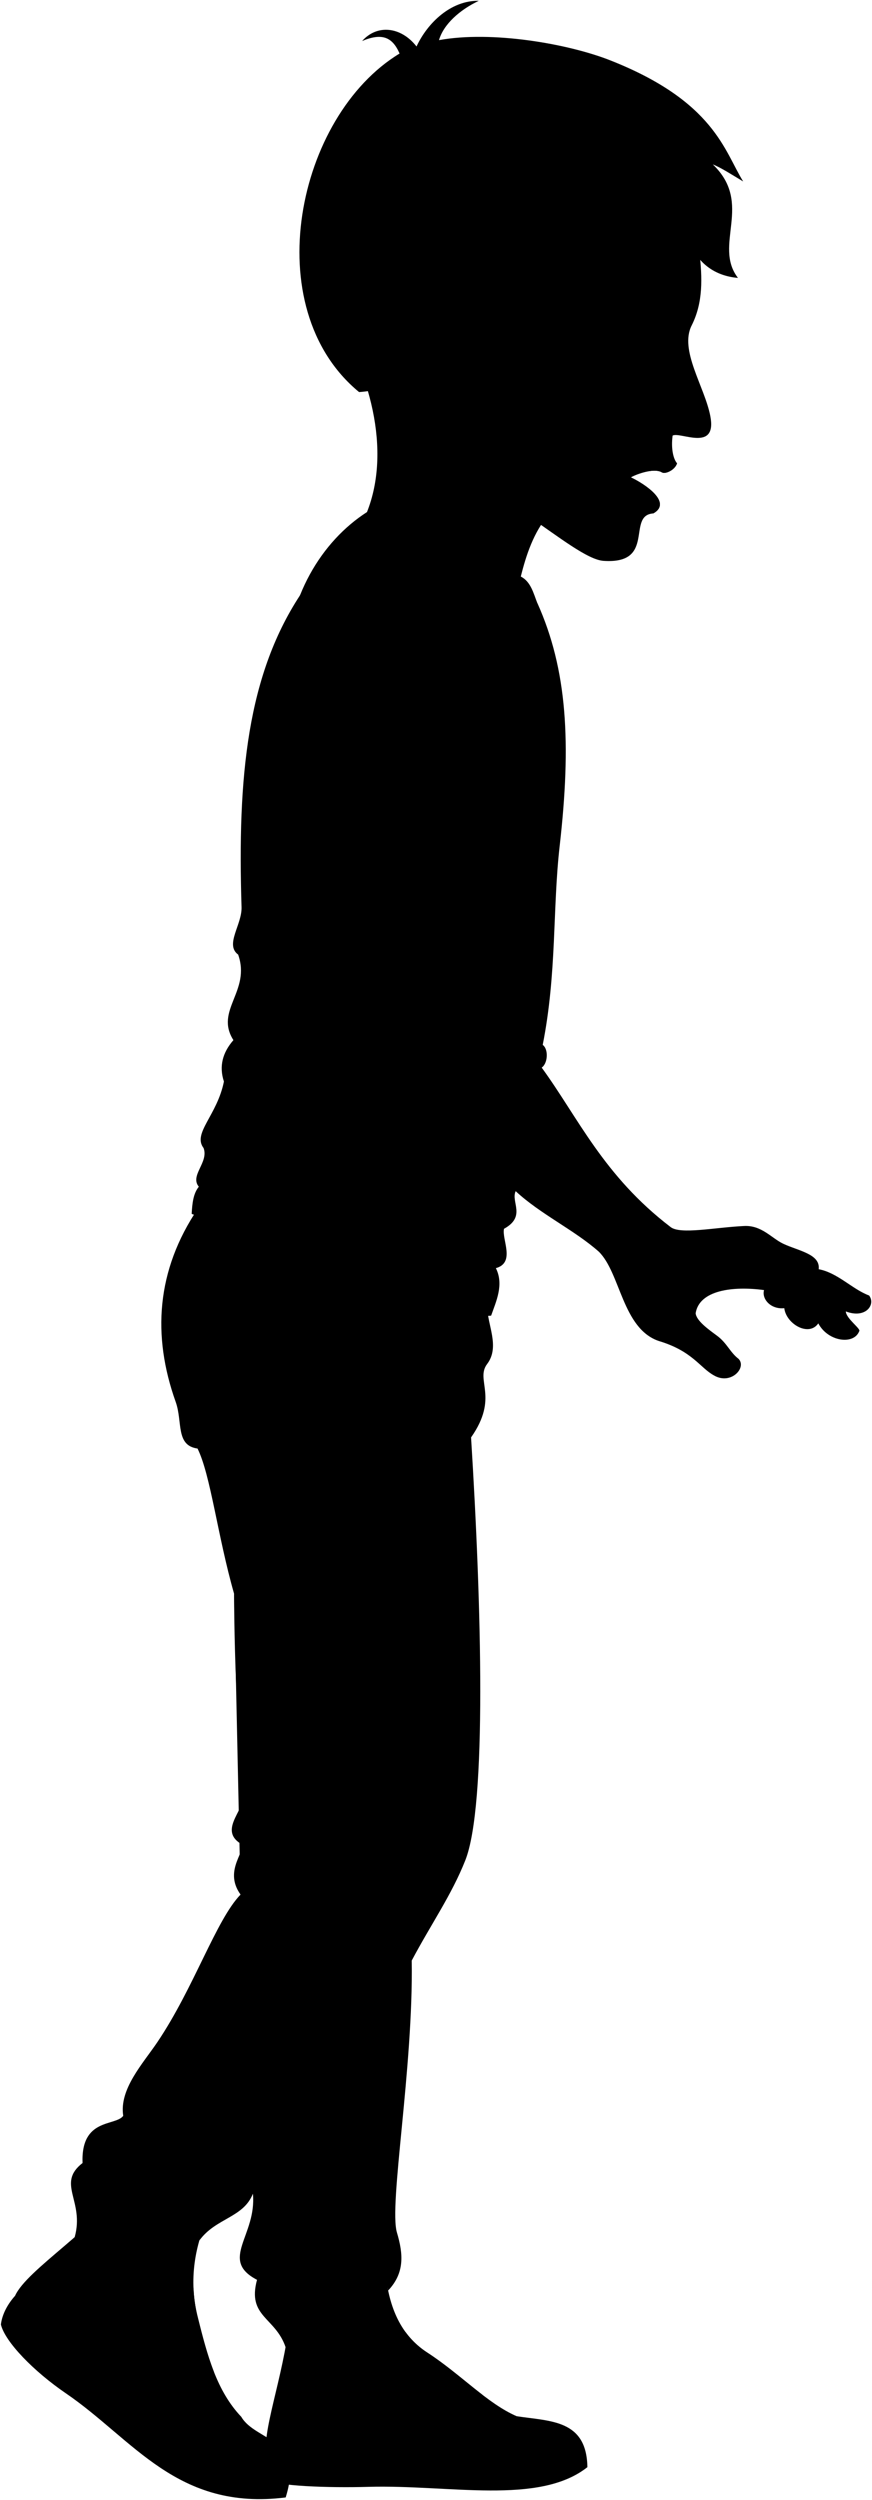 <svg viewBox="0 0 1045.47 2995.45">
    <g class="bennettShoe">
        <path d="M462.32,2725.1c4.39,39.43,17.85,72.88,49.87,93.69,39.89,25.92,72.13,61.11,107.28,76.31,123.44,108.82-263.68,90.38-300.7,36.26.22-36,28.71-109.55,29.47-173.77C377,2725.42,416.19,2717.19,462.32,2725.1Z"/>
        <path d="M250.77,2653.33c-17.06,36.42-24.81,78.2-13.86,122.39,11.6,46.85,22.93,89.15,52.39,120.13,28.85,163.53-281.12-56.52-271.23-145.06,14.35-31.78,97.46-80.84,133.73-136Z"/>
    </g>
    <g class="soleWhite">
        <path d="M619.47,2895.1c-12.09,9.82-17.11,30.11-15.87,49.86-55.9,9.82-125.07,0-201,2.27-34,1-74.79-3.78-83.86-15.87-3.47,13.68-3.77,25.38.55,39.74,11.33,7.71,74.36,10,122.42,8.62,97-2.75,204.49,22.22,262.53-23.58C703.36,2899,659.84,2901.28,619.47,2895.1Z"/>
        <path d="M289.3,2895.85c-24.49,3.13-41.69,18-54.39,40-31.24-12.11-88.56-59.48-151.11-108-22.11-17.16-65.73-62.71-65.73-77.06-8.68,9.7-15.45,21.79-17,34.41,5,20.86,39.44,56.23,78,82.52,81.18,55.4,133.31,141,263.44,124.69C365.11,2920.32,306.62,2925.31,289.3,2895.85Z"/>
    </g>
    <g class="shoelace">
        <path d="M256.55,2842.09c-8-20.4-13.81-42.81-19.64-66.37a171.77,171.77,0,0,1-4.9-33.83c-8.65-1.89-16.29-2.51-22.75-1.64,1,35,9.79,70.21,25.56,105.52A64.84,64.84,0,0,1,256.55,2842.09Z"/>
        <path d="M486.26,2794.34a54.6,54.6,0,0,0-14.83,10.06c18.16,25.15,51.91,52.06,90.18,79.49a56.49,56.49,0,0,1,16.67-14.55c-20.79-16-42-34.93-66.09-50.55A98.1,98.1,0,0,1,486.26,2794.34Z"/>
    </g>
    <ellipse class="converseLogo" cx="396.98" cy="2860.23" rx="35.55" ry="37.33"/>
    <path class="bennettJeans" d="M584.52,1566.92c-.68,19.53,15.36,46.6-.45,67.38-14.61,19.22,14.55,39.81-19.29,88,12.54,201.17,19.16,440.89-6.92,506.76-16.47,41.57-41,76.29-64.23,120.07,2.07,128.71-27.62,292.71-17.72,325.94,7.7,25.86,9.3,48.39-10.55,69.42-3.82-22.72-30.51-14.53-26.34,7.82-25.37,30-79.27,32.38-96.64,60-12.32-36.1-46.25-36.1-34.24-80.64-45.95-24,0-53-4.94-103.21-11.31,29-44.54,29-64.19,56.1,7.62-28.82-21.35-20.75-31.25,13.89-25-18.48-77-12-118.24-17.89,12.21-43.61-22.36-64.11,9.45-88.86-2.12-54.43,39.58-43.83,48.77-56.55-5-32.08,23.66-62.62,41-88.36,43.82-65,70.4-146.57,99.67-176.73-21.91-30.4,10.05-54.24-.71-61.5-26.26-17.73,8.85-41.84,5.66-64.33-7.95-56-12.23-143.14-12.73-234.7-19.79-69.27-28.21-142.74-43.82-173.9-26.49-3.6-17.67-32.08-26.16-55.84-28.28-79.18-23.4-157.64,26.79-231.87C358.12,1441.46,473.28,1486,584.52,1566.92Z"/>
    <path class="shirtWhite" d="M363,708.33c-67.17,98.87-78.27,223.27-73.39,378.58.66,21.14-20.29,44.86-4.07,56.91,15.45,43.91-28.46,66.68-5.69,102.46-12.94,14.86-17.42,31.27-11.38,49.6-8.14,40.65-37.95,62-24.4,79.68,6.51,17.08-16.86,32.93-5.69,46.35-6.48,8-7.86,19-8.57,32.52,33.34,14.64,146.8-.81,259.82,70.74,42.68,27,72.9,54.24,99.2,51.23,5.92-17,15.62-37.07,5.69-56.92,23.8-6.56,6.86-34.62,9.76-47.16,26.93-14.81,7.87-32.2,14-45.11,41.51-59.3,31.22-148.06,31.22-148.06,7.21-4.87,8.46-21.73,1.18-27.18,17.07-86.19,11.7-162.57,20.32-238.24,14.13-123.94,9.07-211.41-26.71-291.1Z"/>
    <path class="bennettSleeves" d="M624.41,690.82c12,6.06,15.19,20.07,19.81,31.81-15.54,9.8-38.21,12.76-58.48,7.38-12.75,30.45,11.33,36.12-14.87,60.19,7.69,29.26-36.12,93.48-58.07,95.6-7.21,14.52-14.83,20.75-22.66,22.66-4.46,28-14.87,53.11-19.83,73.65,9.92,14.16-2.48,25.67-4.95,49.57s7.08,35.41-5,46c18.41,32.57-8.5,37.53-8.5,52.4,23.37,32.57-5.66,39.66-5.66,55.24,25.49,22-7.09,16.28,4.95,42.48,8.65.37,7.61,7,5,19.12-6.37,29,4.36,49.72-7.82,49.21L309.94,1289c-5.6.73-4.26-15.22-6.75-30.71-2.93-18.27-8.73-36.67-2.12-37.53-14.16-55.23,5-35.06,2.83-80-2.12-43.9,2.12-122.51,17-196.15-5-28.33,9.91-56.34,12-80.73,1.42-16.29-14.16-27.62,9.92-64.44,1.16-83.55,43-151.13,97.15-185.87Z"/>
    <g class="clothesDisplayLine">
        <path d="M531.5,1553.17c-15.55,17.67-46.63,17.73-66.42,11.37"/>
        <path d="M234.91,2935.89c33.38,21.39,62.69,25.77,112.56,23.87"/>
        <path d="M603.6,2945c27.46.53,66.46-5.37,91.94-22.8"/>
    </g>
    <g class="clothesOverlapLine">
        <path d="M280.64,1909.51c18.38,86.25,46.66,142.8,49.49,171.08-4.95,24.74,7.71,48.27,24.74,68.57-2.12,31.1-33.93,21.2-19.79,52.31-19.23,14.32-16.26,40.29-46.66,68.57"/>
        <path d="M493.63,2349.11c-81.35,126.59-179.12,210.06-190.43,279.33"/>
        <path d="M207.76,2698.43c6.36,12-.82,23.7,1.5,41.82"/>
        <path d="M439,2752.29c11.14,15,17.71,34.55,32.41,52.11"/>
        <path d="M210.42,2758.05a71.91,71.91,0,0,1,23.33,1.78"/>
        <path d="M213,2776.24a58.93,58.93,0,0,1,23.94-.52"/>
        <path d="M216.46,2792.81a75.9,75.9,0,0,1,24.76,0"/>
        <path d="M220.79,2808.54a67.15,67.15,0,0,1,24.38-1"/>
        <path d="M227.37,2827.74a82.91,82.91,0,0,1,23.27-2.14"/>
        <path d="M485.45,2821.12c3.26-4.1,8.19-8.1,13.82-12"/>
        <path d="M498.31,2833.79a127,127,0,0,1,13.88-15"/>
        <path d="M512.19,2846a99.51,99.51,0,0,1,15.62-16.4"/>
        <path d="M527.81,2858.69a63.43,63.43,0,0,1,15.34-17.36"/>
        <path d="M544.79,2871.63a53.92,53.92,0,0,1,15.73-16.18"/>
    </g>
    <g class="clothesFoldLine">
        <path d="M512.8,885.8c11.65-14.16,18.59-32.78,21.83-55"/>
        <path d="M482.44,803.66c11.83,29.22,23,63.06,7.7,104.8"/>
        <path d="M464.34,798.09c8.35,33.4,18.79,57.76,11.83,94.64"/>
        <path d="M395.45,747.29c-19.29,16.08-38.2,32.44-52.6,52.12"/>
        <path d="M399.63,771c-24.56,22.4-48,45.13-53.58,73.07"/>
        <path d="M346.74,898.29c-9.19,10.92-17.93,25.41-25.84,46.29"/>
        <path d="M437.21,899.69c8.66,34.94,19.26,63.78,33.1,82.42"/>
        <path d="M519.32,775.82c9,30.62-2.09,96-22.78,107.1"/>
        <path d="M409.37,1006.15c11.49,36.81,26,68.05,47.32,87"/>
        <path d="M354.4,1028.42c-8.46,18.5-19.55,33.79-35.49,43.14"/>
        <path d="M436.51,1108.45c3.63,9.4,8.57,16.9,15.39,21.66"/>
        <path d="M416.33,1104.27c6.48,17.45,1.39,36.18-11.83,38.27"/>
        <path d="M443.47,1166.9c-26.44-9.74-79.41,5-50.1,18.09"/>
        <path d="M330.74,1177.34c-12.92,11.77-18.79,39-29.67,43.41"/>
        <path d="M451.19,1227.83q-209.08-15.63.71-20.38"/>
        <path d="M440,1243.44c-36.37-4.27-72-1.2-107.16,7"/>
        <path d="M279.83,1246.28c5.28,8.18,7.57,17,.81,27.78"/>
        <path d="M268.45,1295.88c1.85,7.12,28.89,10.19,44.55,20"/>
        <path d="M277.16,1352c16.31,4.72,30,11.09,38.27,20.87"/>
        <path d="M252.11,1376.35c23.66,8.35,73.05,12.92,44.53,24.36"/>
        <path d="M238.36,1421.91c26.8-7.13,61.47-1.17,99.8,10.87"/>
        <path d="M594.5,1519.48c-32,3.38-96.75-49.88-149.22-65.86"/>
        <path d="M484.52,1495.34c31.28,25.08,83.51,38.28,103,48.71"/>
        <path d="M604.26,1472.32c-20.23,4.24-59.22-18-55,.06"/>
        <path d="M587.51,1448.72c-47.7-3.32-93.18-12.62-135.69-29.92"/>
        <path d="M459.47,1299.11c13.92,11.83,38.67,23.39,12.53,21.57"/>
        <path d="M454,1267.1c32.15,34.12,69.31,56.87,110.6,70.28"/>
        <path d="M585.42,1002.67c-40.35,17.8-80.14,26-119.31,23.63"/>
        <path d="M564.59,1028.42c-11.78,12.38-77.15,25.71-91.41,19.51"/>
        <path d="M458.15,1117.21c11.81,8.08,31.4,14.55,53.14,20.58"/>
        <path d="M529.58,1167.53c-25.8-5.46-49.74-13.29-70.66-25"/>
        <path d="M572,1232.6q26,21.15,57.94,20.76"/>
        <path d="M649.43,1279.15c-18.84,16.35-65.28-3.25-106.84-30.13"/>
        <path d="M633.32,1347.64c-11.1,3-25.35.23-34.65-3.18"/>
        <path d="M626.27,1376.85c-40.92,1.07-121.17-16.9-152.78-35.18"/>
        <path d="M302.54,1163.74c13.95-34.73,34.28-53.22,38.1-69.75,4.77-17.51-15.7,1.81-30.7,6.64"/>
        <path d="M236.82,1735.61c18.11.87,24.74,0,37.46-4.24"/>
        <path d="M212.5,2543.48c-.26,51.76,15.32,87.14,63.83,88.46"/>
        <path d="M147.74,2535.13a87.68,87.68,0,0,0,8.49,25.15"/>
        <path d="M99,2591.68c25.91,5.55,62.46,33.79,23.67,24.59"/>
        <path d="M199.62,2670.58c-32.47-34.16-80.34-11.2-108.89-37"/>
        <path d="M261.21,2656c-57.11,1.12-65.5-44.79-89-47"/>
        <path d="M465,2713.13c-21.83-3.52-33.07,2.08-45.35,19-16.24,22.4-61.59,19.6-76.15,34.71"/>
        <path d="M453.41,2672.29c-24.49,16.94-60,19-89.74,1.08"/>
        <path d="M308.14,2731.65c34.25,7.79,39.85-15.16,71.76-8.45"/>
        <path d="M299.32,2663.31c0,17.64,52,20.7,21.24,38.62"/>
        <path d="M363.87,2070.7c23.21,70.9,81.77,79.92,95.3,103.12"/>
        <path d="M354.87,2149.16c11.4,17.5,45.1,15,29.63,27.89"/>
        <path d="M325.2,2283.39c52.84-33.67,118-45.14,165.82-28.2"/>
        <path d="M335.08,2201.47c37.17,22,125.35-20.07,136.34,10.38,4.6,12.76-41.16.64-74.68-1.29"/>
    </g>
    <g class="eye">
        <circle class="sclera" cx="781.14" cy="403.47" r="39.76"/>
        <path class="irisDarkBrown" d="M796.1,430.18c2.47.42,10.06-8.52,12.13-20.77s-2.16-23.18-4.63-23.6A127.49,127.49,0,0,0,796.1,430.18Z"/>
        <path class="pupil" d="M803.82,417.54c2,.33,3.61-3.36,4.41-8.13s.48-8.79-1.5-9.13A68.32,68.32,0,0,0,803.82,417.54Z"/>
    </g>
    <g class="skinEastAsian">
        <path d="M804.1,1470.31c-80.66-61.58-111.13-131.52-154.67-191.16-10.51,28.91-9.64,62.81-16.11,68.49,8.45,9.35,6.17,29.27-7.05,29.21-4.42,20-8.4,37-8.06,50.36,29.54,27.53,70.21,46.42,99.71,72.52,26,25.51,28.17,92,71.78,107,40.75,12.15,49.53,32.26,66.44,41.37,20.39,11.71,39.47-9.54,29.35-19.92-10.27-7.83-13.81-18.86-25.88-27.78-10-7.37-24.72-17.78-25.58-26.89,4.36-27.51,44.29-32.86,82-27.75-3,10.84,8.24,23.41,24.28,21.68,2.23,19,29.49,34.69,40.77,18.21,11.71,22.12,42.5,26,49,9.54,3-2.6-15.66-15.06-16-23.85,23.86,9.11,36.17-8.24,27.93-19.08-20-7.37-37.64-27.25-60.45-31.49,2.17-18.21-24.14-21.88-42.5-30.52-14.09-6.64-26-22.55-47.27-21.25C856.58,1470.74,815.94,1479.35,804.1,1470.31Z"/>
        <path d="M422,1758.49c-23.35,1-34.34-25.79-19-35.74-45.17-54.65-29.1-109.82-29.23-131.17-16.49-104-57.36-219.42-63.82-302.59,16.5-1.44,124.77,2.15,138.39,7.17,2.87,73.85-14.34,147.71,9.32,263.15,15,36.28,70.76,64.93,78.3,104.13,8.67,27.6,12.89,67.16,8.29,78.39-24.87,58-45.23,43.72-65.58,55.78-8.31,2.07-15.43-5.09-15.07-15.83-10.42.71-21.13-5.78-21.13-15.18C433.38,1766.6,426.57,1764.65,422,1758.49Z"/>
        <path d="M747.66,583.46c-86.81-5.57-110.76,57.06-123.25,107.36-38.14,22.65-182-42.71-184.41-77.28,29-73.25,5.17-168.67-47.82-248.83"/>
        <path d="M553.94,470.48c-29.56,17.64-42.2-1.52-58-20.64C265.78,311.12,672.58-14.37,834,203.28c-9.28,69.36,23.08,131.46-4.74,186.67-15,29.65,15.41,73,22.32,108.34,8.57,43.87-35.89,18.73-45.14,23.61-2.21,16,1.08,28.59,5.32,33.19-2.49,8.19-14,13.28-18,11-10.61-6.48-35,3.93-37.34,5.92,17,8,50,30.13,26.84,43.18-32.59,2.13,4,61.22-59.78,56.83-19.08-1.32-54.16-29.24-88.46-52.46-25.08-17-44.46-40.78-58-65.36M806,388.38c-16,1-30.18,10-38.33,15.59,10.45,7.11,18.76,15.63,33.56,22.61C808.5,416.51,811.43,399.51,806,388.38Z"/>
    </g>
    <g class="skinOverlapLine">
        <path d="M422,1758.49c18.82-.69,19.05-25.53,24.09-44"/>
        <path d="M479.16,1698.24c-1.68,31.92,5.6,65.52-36.7,68.36"/>
        <path d="M508.84,1685.36c2.24,28.56,6.36,54.44-2.51,69.51-5.89,10-27.73,20.65-42.74,26.91"/>
        <path d="M920.93,1494.18c15,8.61,44.24,23.07,60.54,26.6"/>
        <path d="M916,1545.77c31.9,1.89,48,10.12,72.65,11.35,6.32,4.36,14,11.12,25.35,14.23"/>
        <path d="M940.27,1567.45c-3.51-9.12.87-13.5-6.37-19.82"/>
        <path d="M981,1585.66c-8.12-13.08,3.2-9.07-25-33.73"/>
    </g>
    <g class="skinFoldLine">
        <path d="M404.93,1713.81c-2,4.69-2.86,14.73-2,19.86"/>
        <path d="M541.55,378.13c-17-64.54-89.82-19.77-52.35,37.26"/>
        <path d="M539.47,401.34c-17.66,11.52,9.07,26.9-2.69,32.34-8.14,3.75-3.4-12.15-22.79-20.95-22.74-10.31-2-45.6,11.3-31.35"/>
    </g>
    <g class="head50__edited">
        <path class="lipMaleMedium__noStroke" d="M756.41,572c2.35-2,26.73-12.4,37.34-5.92,4,2.27,15.51-2.82,18-11-20.35,2.58-46,9.14-56.82,16.68,5.57,19.77,8.94,36.5,28.32,43.43C806.37,602.15,773.42,580,756.41,572Z"/>
        <path class="lipEdgeLine" d="M782.76,615.12c-5.26-1.25-9.56-4.51-13.35-8.83"/>
        <path class="noseLine" d="M825,518.3c-14.12-2.13-24.77,3.23-31.12.27-7.08-3.31-6.75-14.58,1.08-21.94"/>
        <g class="eyeLidLine">
            <path d="M806,388.38c14-1.18,8.62-14.05,8.62-14.05"/>
            <path d="M801.22,426.58c3.93,3.08,6.12,7.88-1.53,14.22"/>
        </g>
        <path class="eyeCornerLine" d="M767.66,404c-4.17,1.74-7.68,3.78-12.46,4"/>
        <path class="eyeCreaseLine" d="M784.49,384.27c6.68-5.21,22-7,30.88-7.28"/>
        <path class="eyebrowBlack" d="M832.71,348.41c-22.94,22.84-46.42.88-77.21,10.44C783.12,331.83,804.24,351.67,832.71,348.41Z"/>
        <path class="hairBlack" d="M822.58,217.65c-11.73,60.7,9.31,110.83,62.19,115.35-30.28-39.43,19.08-88.86-30.15-136,9.2,3.48,24.15,13.12,36.41,20.43-22.52-36-34.22-95.67-159.06-145-51-20.17-142.56-35.92-205.65-24.33C531.77,29.12,551.19,11.8,574,1,541.13.26,512.79,26.89,499.39,55.7c-18.26-23.49-46.93-27.16-65.23-6.55,24-10.13,36.45-4.6,44.9,15C355.54,139,307.8,368.81,430.51,469.79c22.14-1.53,43.88-8.4,64.9-20-25.15-33.41-42-56.34-21.7-98.65,17.12-35.65,81.93-33.4,82.53,15.43,18.38,5.63,36.27,7.21,58.94,9.47,7.28-39.23,4.22-30.78,35.87-55,32.72,0,108.69,20.84,143.44-68.27-3.23,12.64-1.25,24.88-1.17,37C803.23,261.09,816.11,255.9,822.58,217.65Z"/>
        <path class="hairOverlapLine" d="M651.05,321c-10.92-1.26-28.48,1.35-38.38,2.86,15-7.41,25.77-13.22,34.11-18.35"/>
    </g>
</svg>
